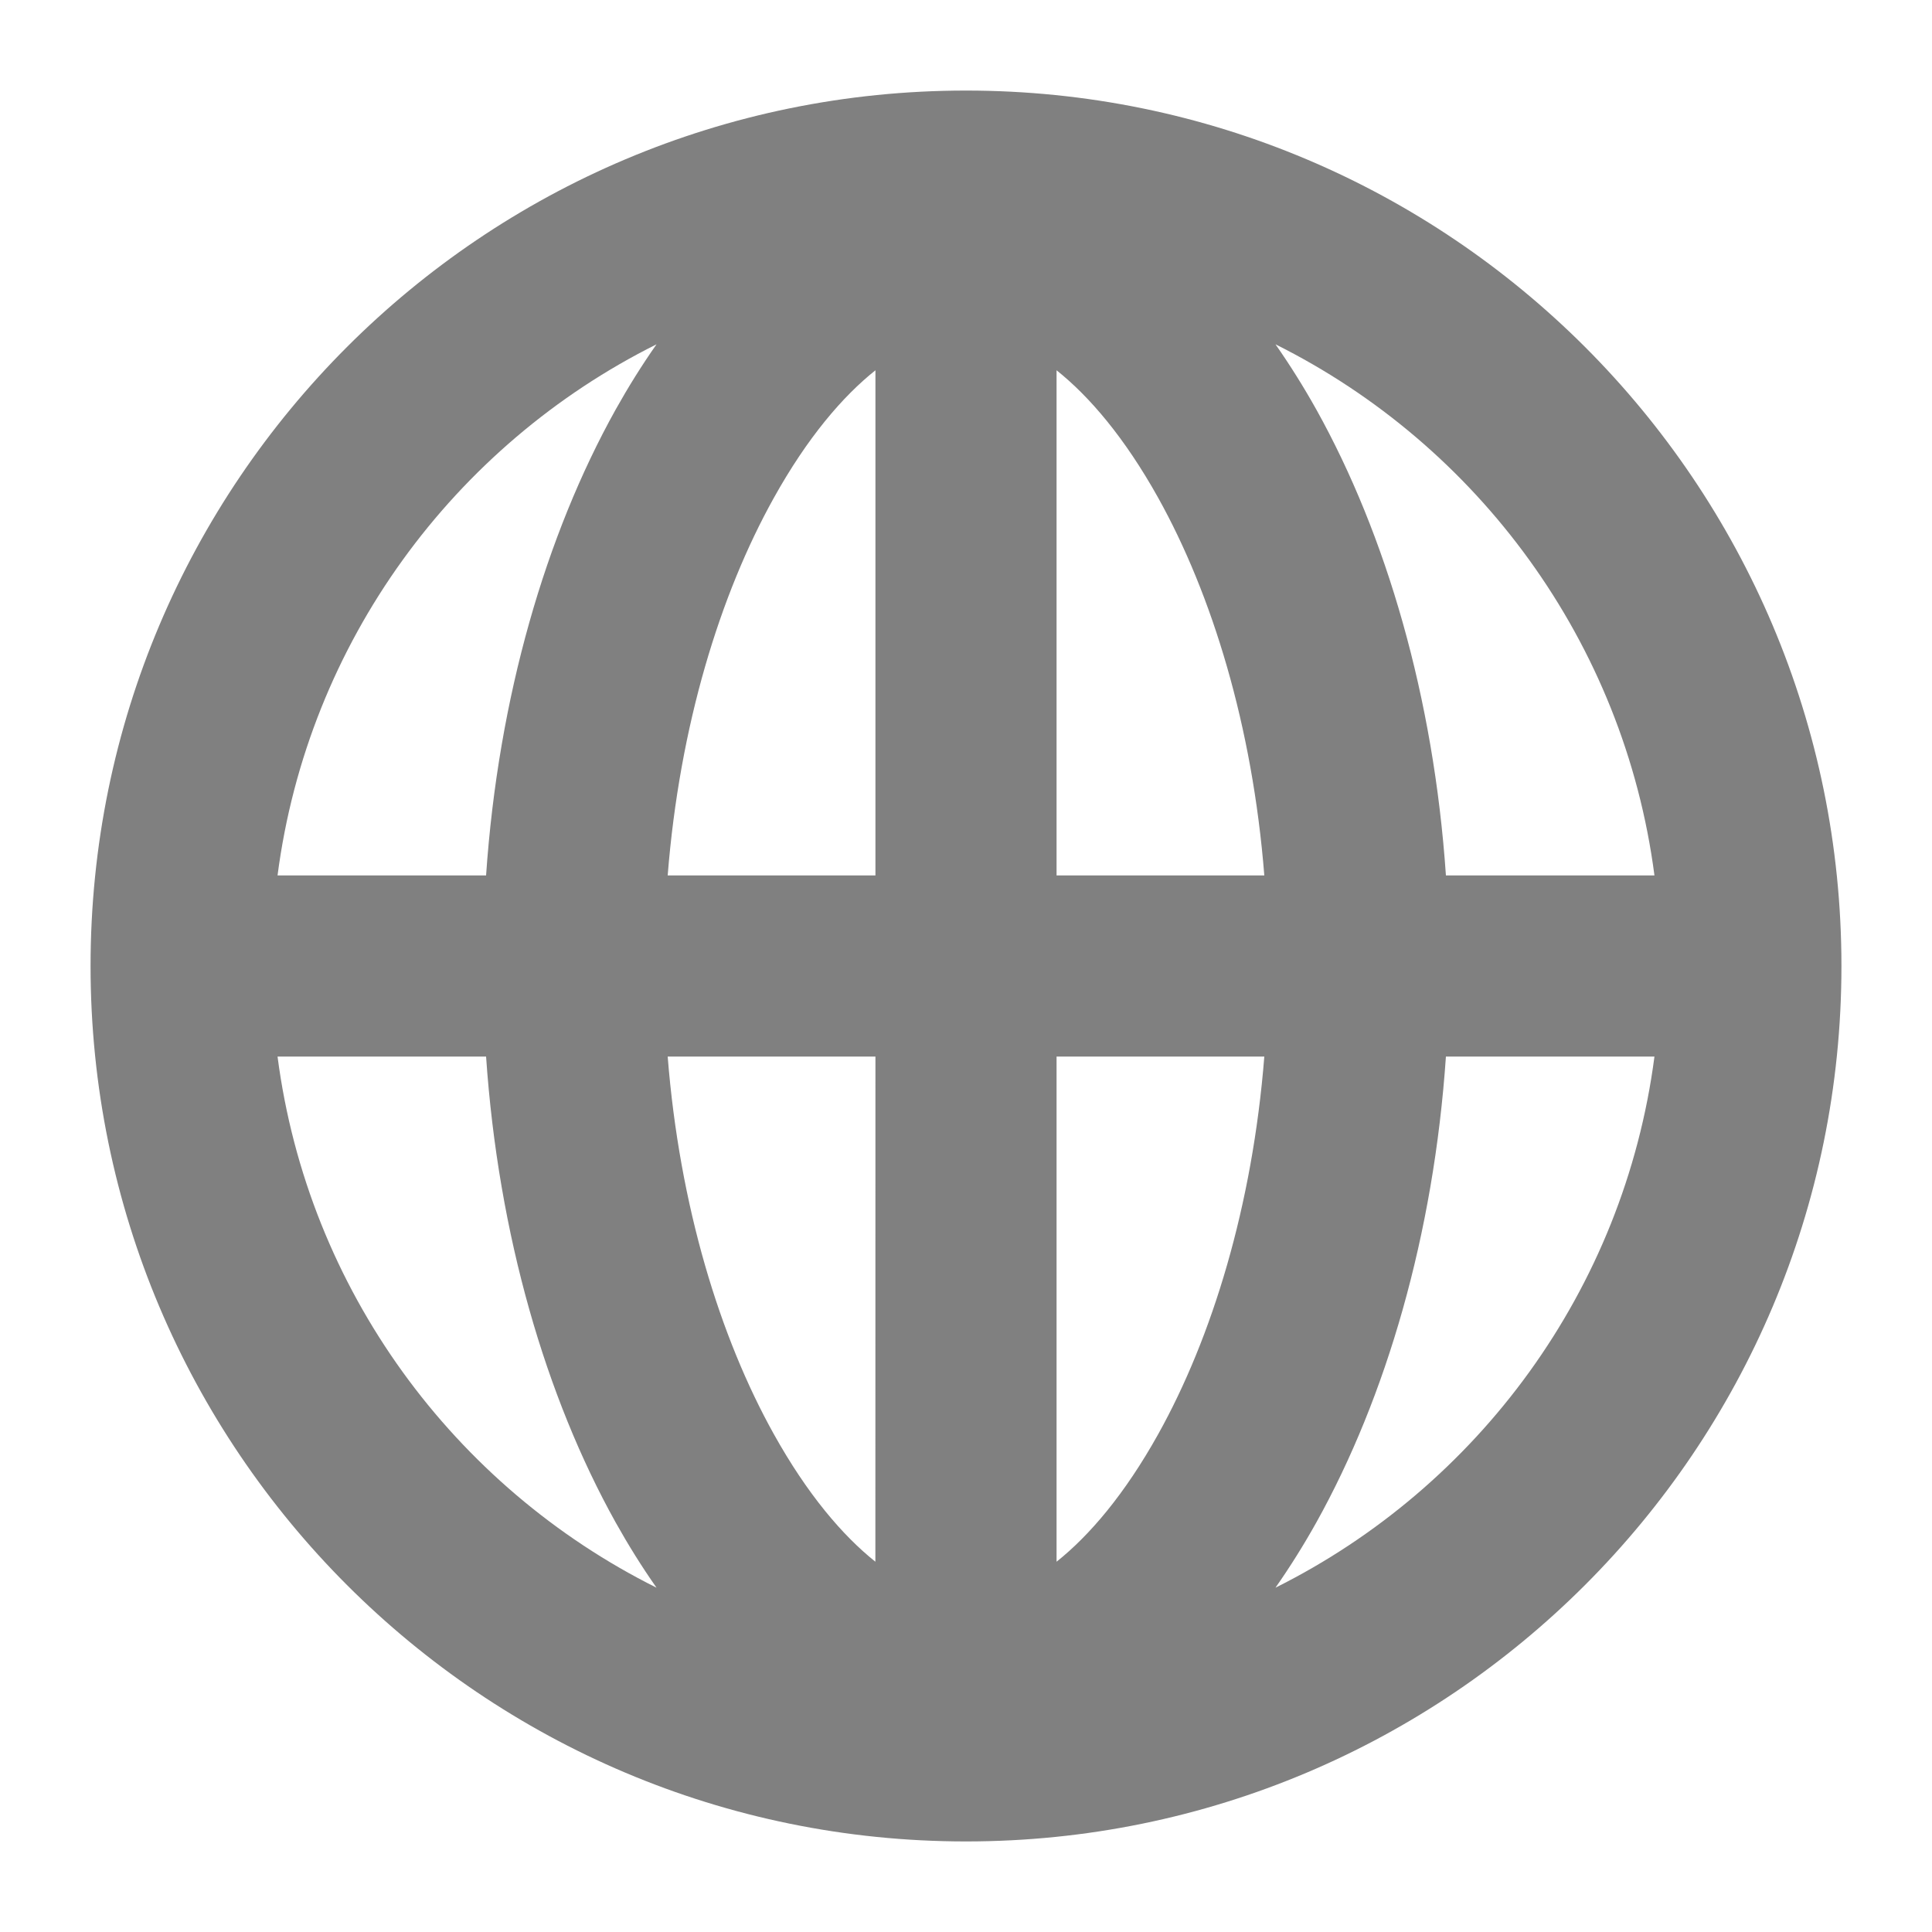 <svg width="32" height="32" viewBox="0 0 32 32" fill="none" xmlns="http://www.w3.org/2000/svg">
<path fill-rule="evenodd" clip-rule="evenodd" d="M1.5 16C1.5 7.992 7.992 1.5 16 1.5C24.008 1.5 30.5 7.992 30.5 16C30.5 24.008 24.008 30.5 16 30.5C7.992 30.5 1.5 24.008 1.5 16ZM4.597 14.5C5.1 10.636 7.521 7.375 10.874 5.703C10.631 6.049 10.405 6.412 10.197 6.784C9.041 8.859 8.253 11.547 8.051 14.5H4.597ZM10.874 26.297C7.521 24.625 5.1 21.364 4.597 17.5H8.051C8.253 20.453 9.041 23.141 10.197 25.216C10.405 25.588 10.631 25.951 10.874 26.297ZM27.403 17.5C26.899 21.364 24.479 24.625 21.126 26.297C21.369 25.95 21.595 25.588 21.803 25.216C22.959 23.141 23.747 20.453 23.949 17.5H27.403ZM21.126 5.703C24.479 7.375 26.899 10.636 27.403 14.5H23.949C23.747 11.547 22.959 8.859 21.803 6.784C21.595 6.412 21.369 6.05 21.126 5.703ZM11.059 14.5C11.255 12.027 11.923 9.85 12.818 8.245C13.372 7.25 13.954 6.568 14.5 6.133L14.5 14.5H11.059ZM17.5 14.5L17.5 6.133C18.046 6.568 18.628 7.25 19.183 8.245C20.077 9.85 20.745 12.027 20.941 14.5H17.5ZM17.5 17.5H20.941C20.745 19.973 20.077 22.15 19.183 23.755C18.628 24.75 18.046 25.432 17.5 25.867L17.5 17.5ZM14.5 17.5L14.499 25.867C13.953 25.431 13.372 24.749 12.818 23.755C11.923 22.15 11.255 19.973 11.059 17.5H14.5Z" fill="#808080"/>
</svg>
